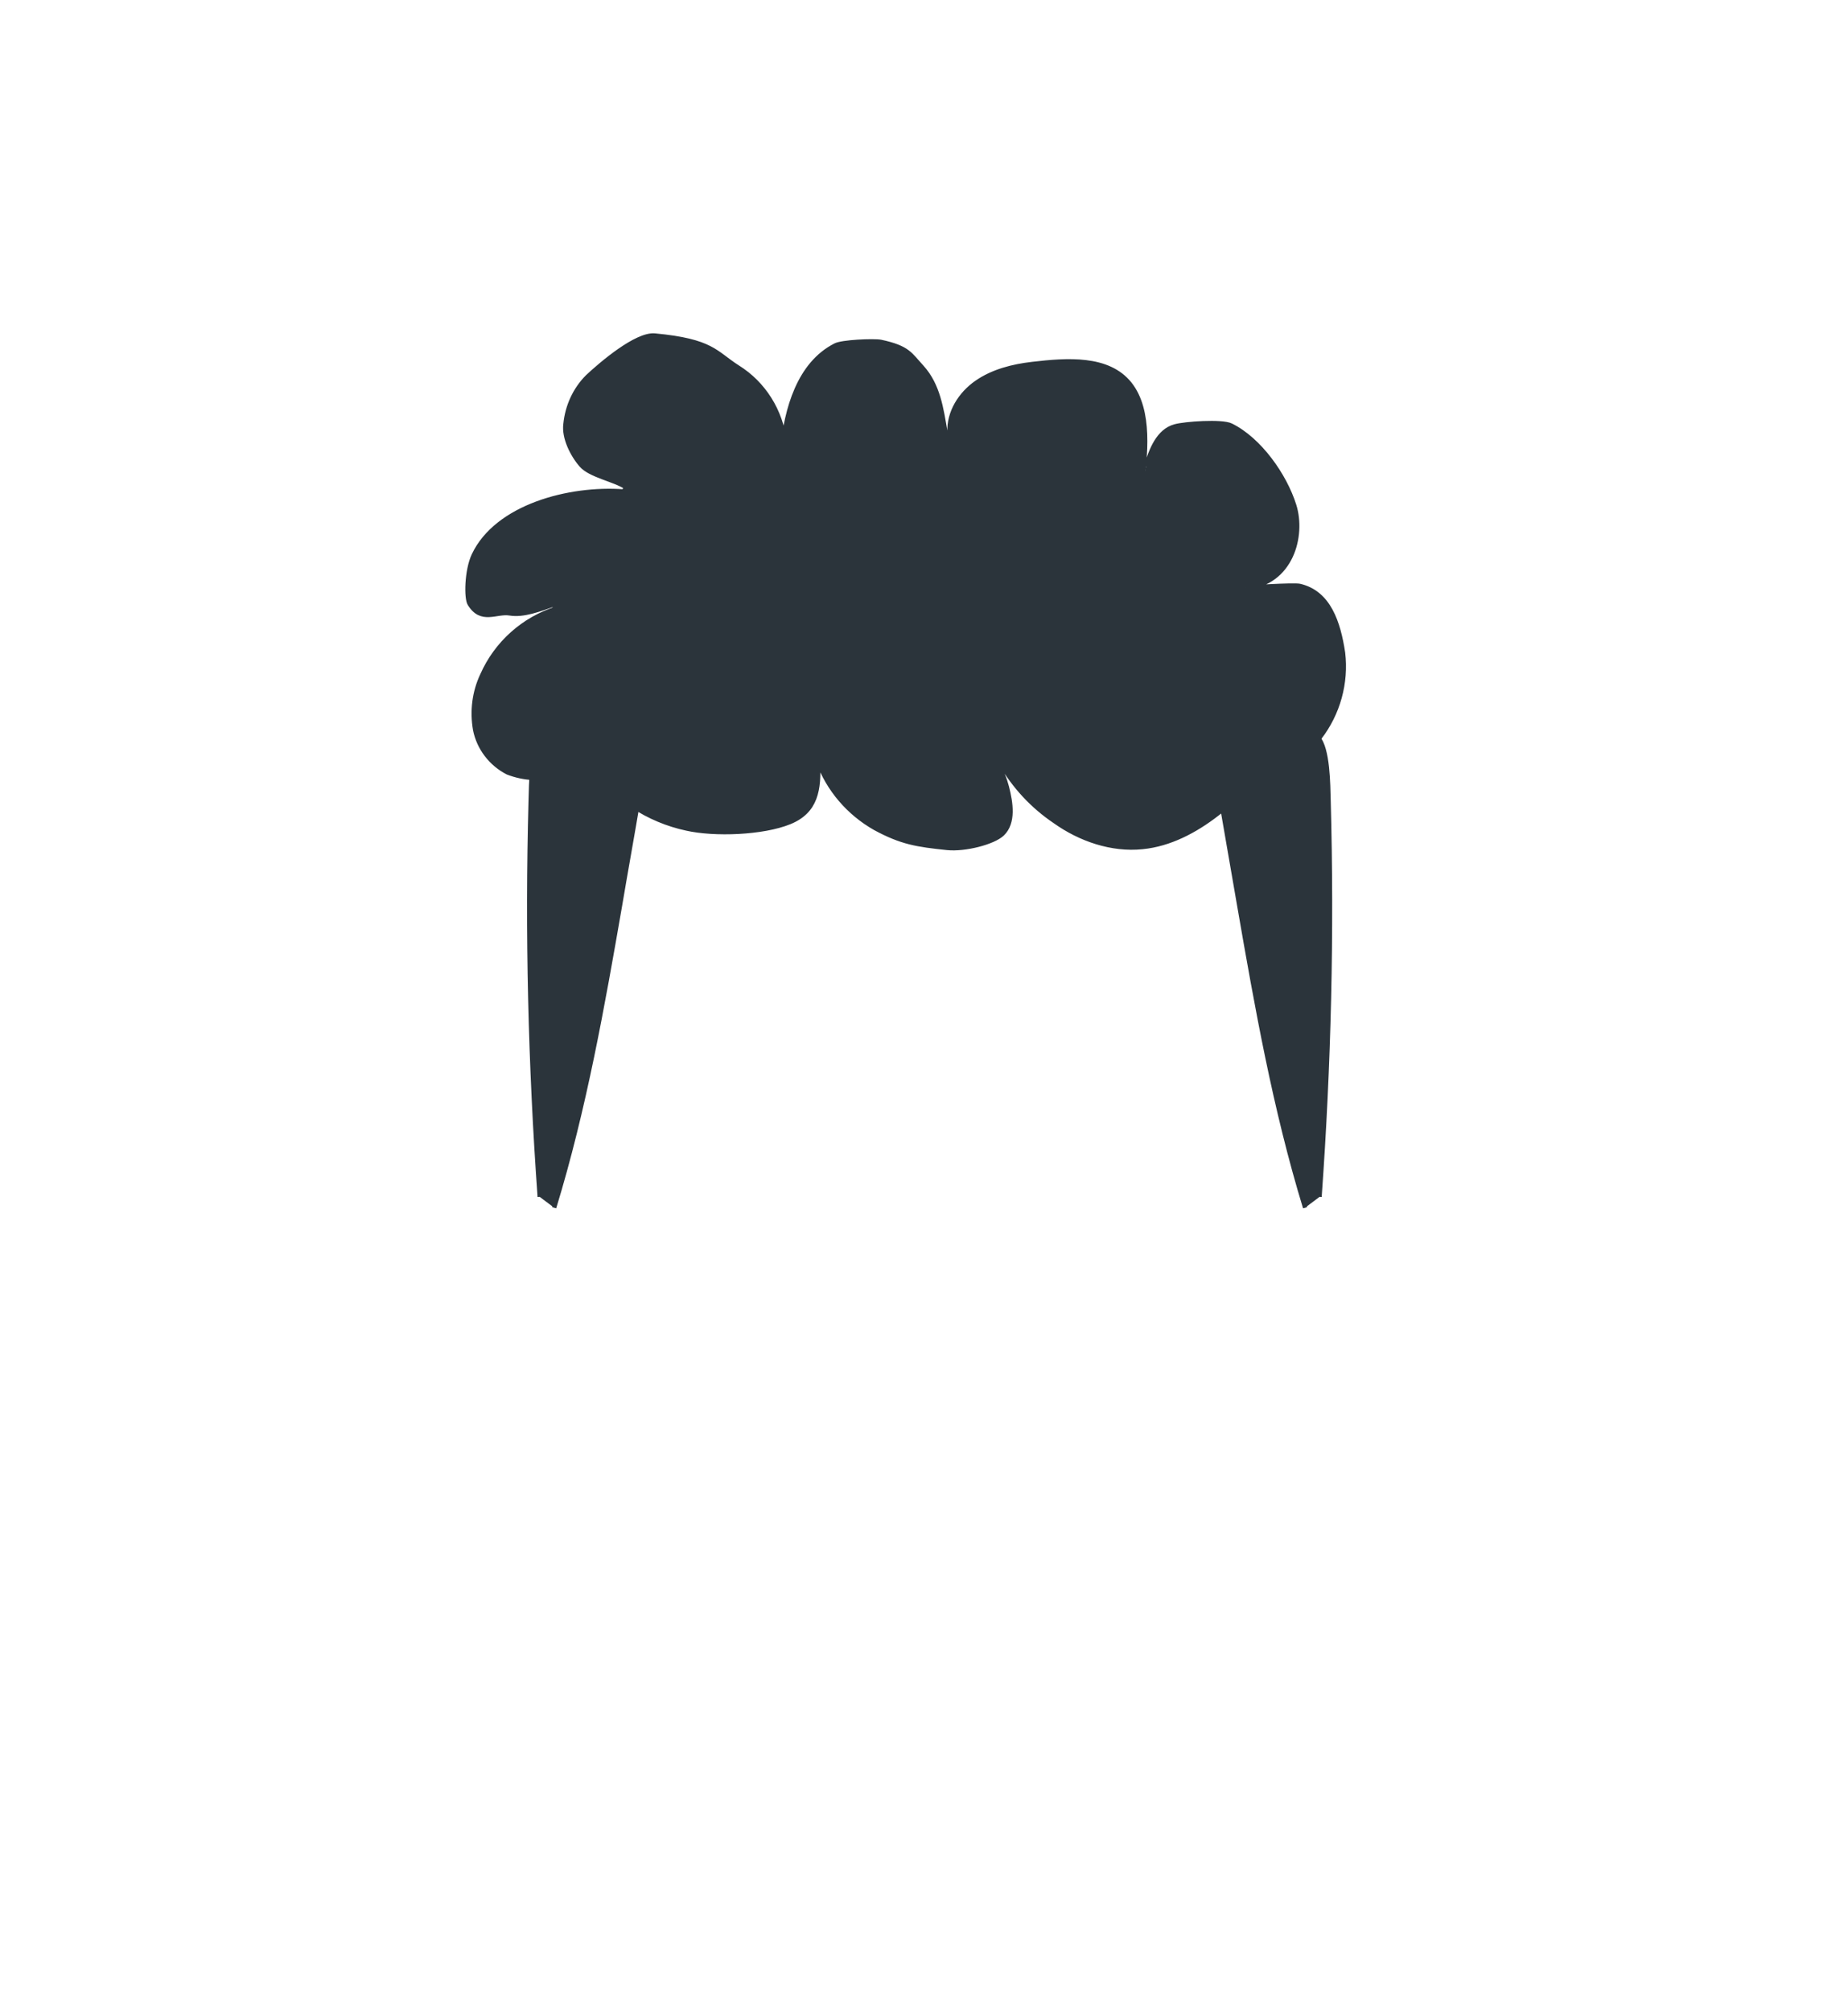 <?xml version="1.0" encoding="utf-8"?>
<!-- Generator: Adobe Illustrator 24.1.0, SVG Export Plug-In . SVG Version: 6.00 Build 0)  -->
<svg version="1.1" id="start" xmlns="http://www.w3.org/2000/svg" xmlns:xlink="http://www.w3.org/1999/xlink" x="0px" y="0px"
	 width="409px" height="445px" viewBox="0 0 409 445" enable-background="new 0 0 409 445" xml:space="preserve">
<g transform="translate(-321.055 -564.16)">
	<path fill="#2B343B" stroke="#2B343B" stroke-width="0.943" stroke-miterlimit="10" d="M440.5,829c-2.1-29.2-2.8-58.4-2-87.7
		c0.1-3.4,0.1-11.5,2.4-14c1.8-1.9,7-2.4,9.6-3c4.1-1,9.2-3.1,12.3-0.2s0.2,13-0.5,17.2c-1.3,7.7-2.7,15.4-4,23.1
		c-3.9,22.5-7.9,45.1-14.6,67"/>
	<path fill="#2B343B" stroke="#2B343B" stroke-width="0.943" stroke-miterlimit="10" d="M613.1,829c2.1-29.2,2.8-58.4,2-87.7
		c-0.1-3.4-0.1-11.5-2.4-14c-1.8-1.9-7-2.4-9.6-3c-4.1-1-9.2-3.1-12.3-0.2c-3.1,2.9-0.2,13,0.5,17.2l4,23.1
		c3.9,22.5,7.9,45.1,14.6,67"/>
	<path fill="#2B343B" stroke="#2B343B" stroke-width="0.943" stroke-miterlimit="10" d="M573.6,672.5c1-7.4,2.2-17.5-2.5-23.4
		c-4.8-6-13.9-5.3-21.6-4.4c-4.3,0.5-8.7,1.6-12.3,4.1s-6.2,6.6-6,11l-0.9,0c-0.9-5.3-1.6-10.4-5.2-14.4c-2.6-2.8-3-4.3-9.1-5.6
		c-1.6-0.3-8.7,0-10.1,0.8c-8,4.1-10.8,14-11.7,23l0.5-1.7c-0.8-6.8-4.6-12.9-10.4-16.5c-5-3.2-5.6-5.8-18.3-7
		c-4.1-0.4-11.9,6.3-14.9,9.1c-2.8,2.8-4.5,6.5-4.9,10.5c-0.4,3,1.5,6.8,3.5,9.1s7.4,3.2,9.9,4.9l-0.5,0.9
		c-12-0.9-28.1,3.3-33.2,14.1c-1.6,3.4-1.7,9.6-0.9,10.8c2.6,4.2,5.9,1.6,8.9,2.1s6.6-0.9,9.5-1.9l0.9,0.8
		c-7.4,2.3-13.4,7.7-16.5,14.7c-1.8,3.8-2.3,8-1.6,12.1c0.8,4.1,3.5,7.6,7.2,9.5c1.8,0.7,3.7,1.1,5.6,1.2c5.3,0.2,10.6-1.5,14.8-4.7
		l0.1,0.4c1,4.3,3.6,8,7.2,10.5c3.6,2.4,7.7,4.1,11.9,5c6.2,1.4,16.9,1,22.8-1.4s6.6-7.2,6.3-13.5l0,0c2.3,6.3,6.8,11.5,12.6,14.8
		c5.9,3.2,9.3,3.7,16,4.4c3.9,0.4,10.2-1.2,12.2-3.1c2.6-2.5,1.9-6.9,1-10.4c-0.9-3.5-3-7.8-6.6-8.8l5.2,3.5c3,5.2,7.1,9.6,12,12.9
		c5.6,4,12.6,6.4,19.4,5.7c6.1-0.6,11.7-3.6,16.5-7.3c4-3,7.7-6.9,8.9-11.8l-0.1-0.2c2.4,1.4,5.3,1.4,7.8,0.3c2.4-1.2,4.5-3,6.1-5.2
		c4.1-5.3,6-12.1,5.2-18.8c-1-6.6-3.1-13.3-9.6-14.8c-1.4-0.3-11.9,0.4-11.9,0.4l0,0c10.1-1,12.8-11.5,10.7-18.2
		c-2.1-6.7-7.7-14.6-14-17.7c-2-1-10.3-0.4-12.4,0.2c-3.7,1-5.3,5.2-6.4,8.9"/>
</g>
</svg>
